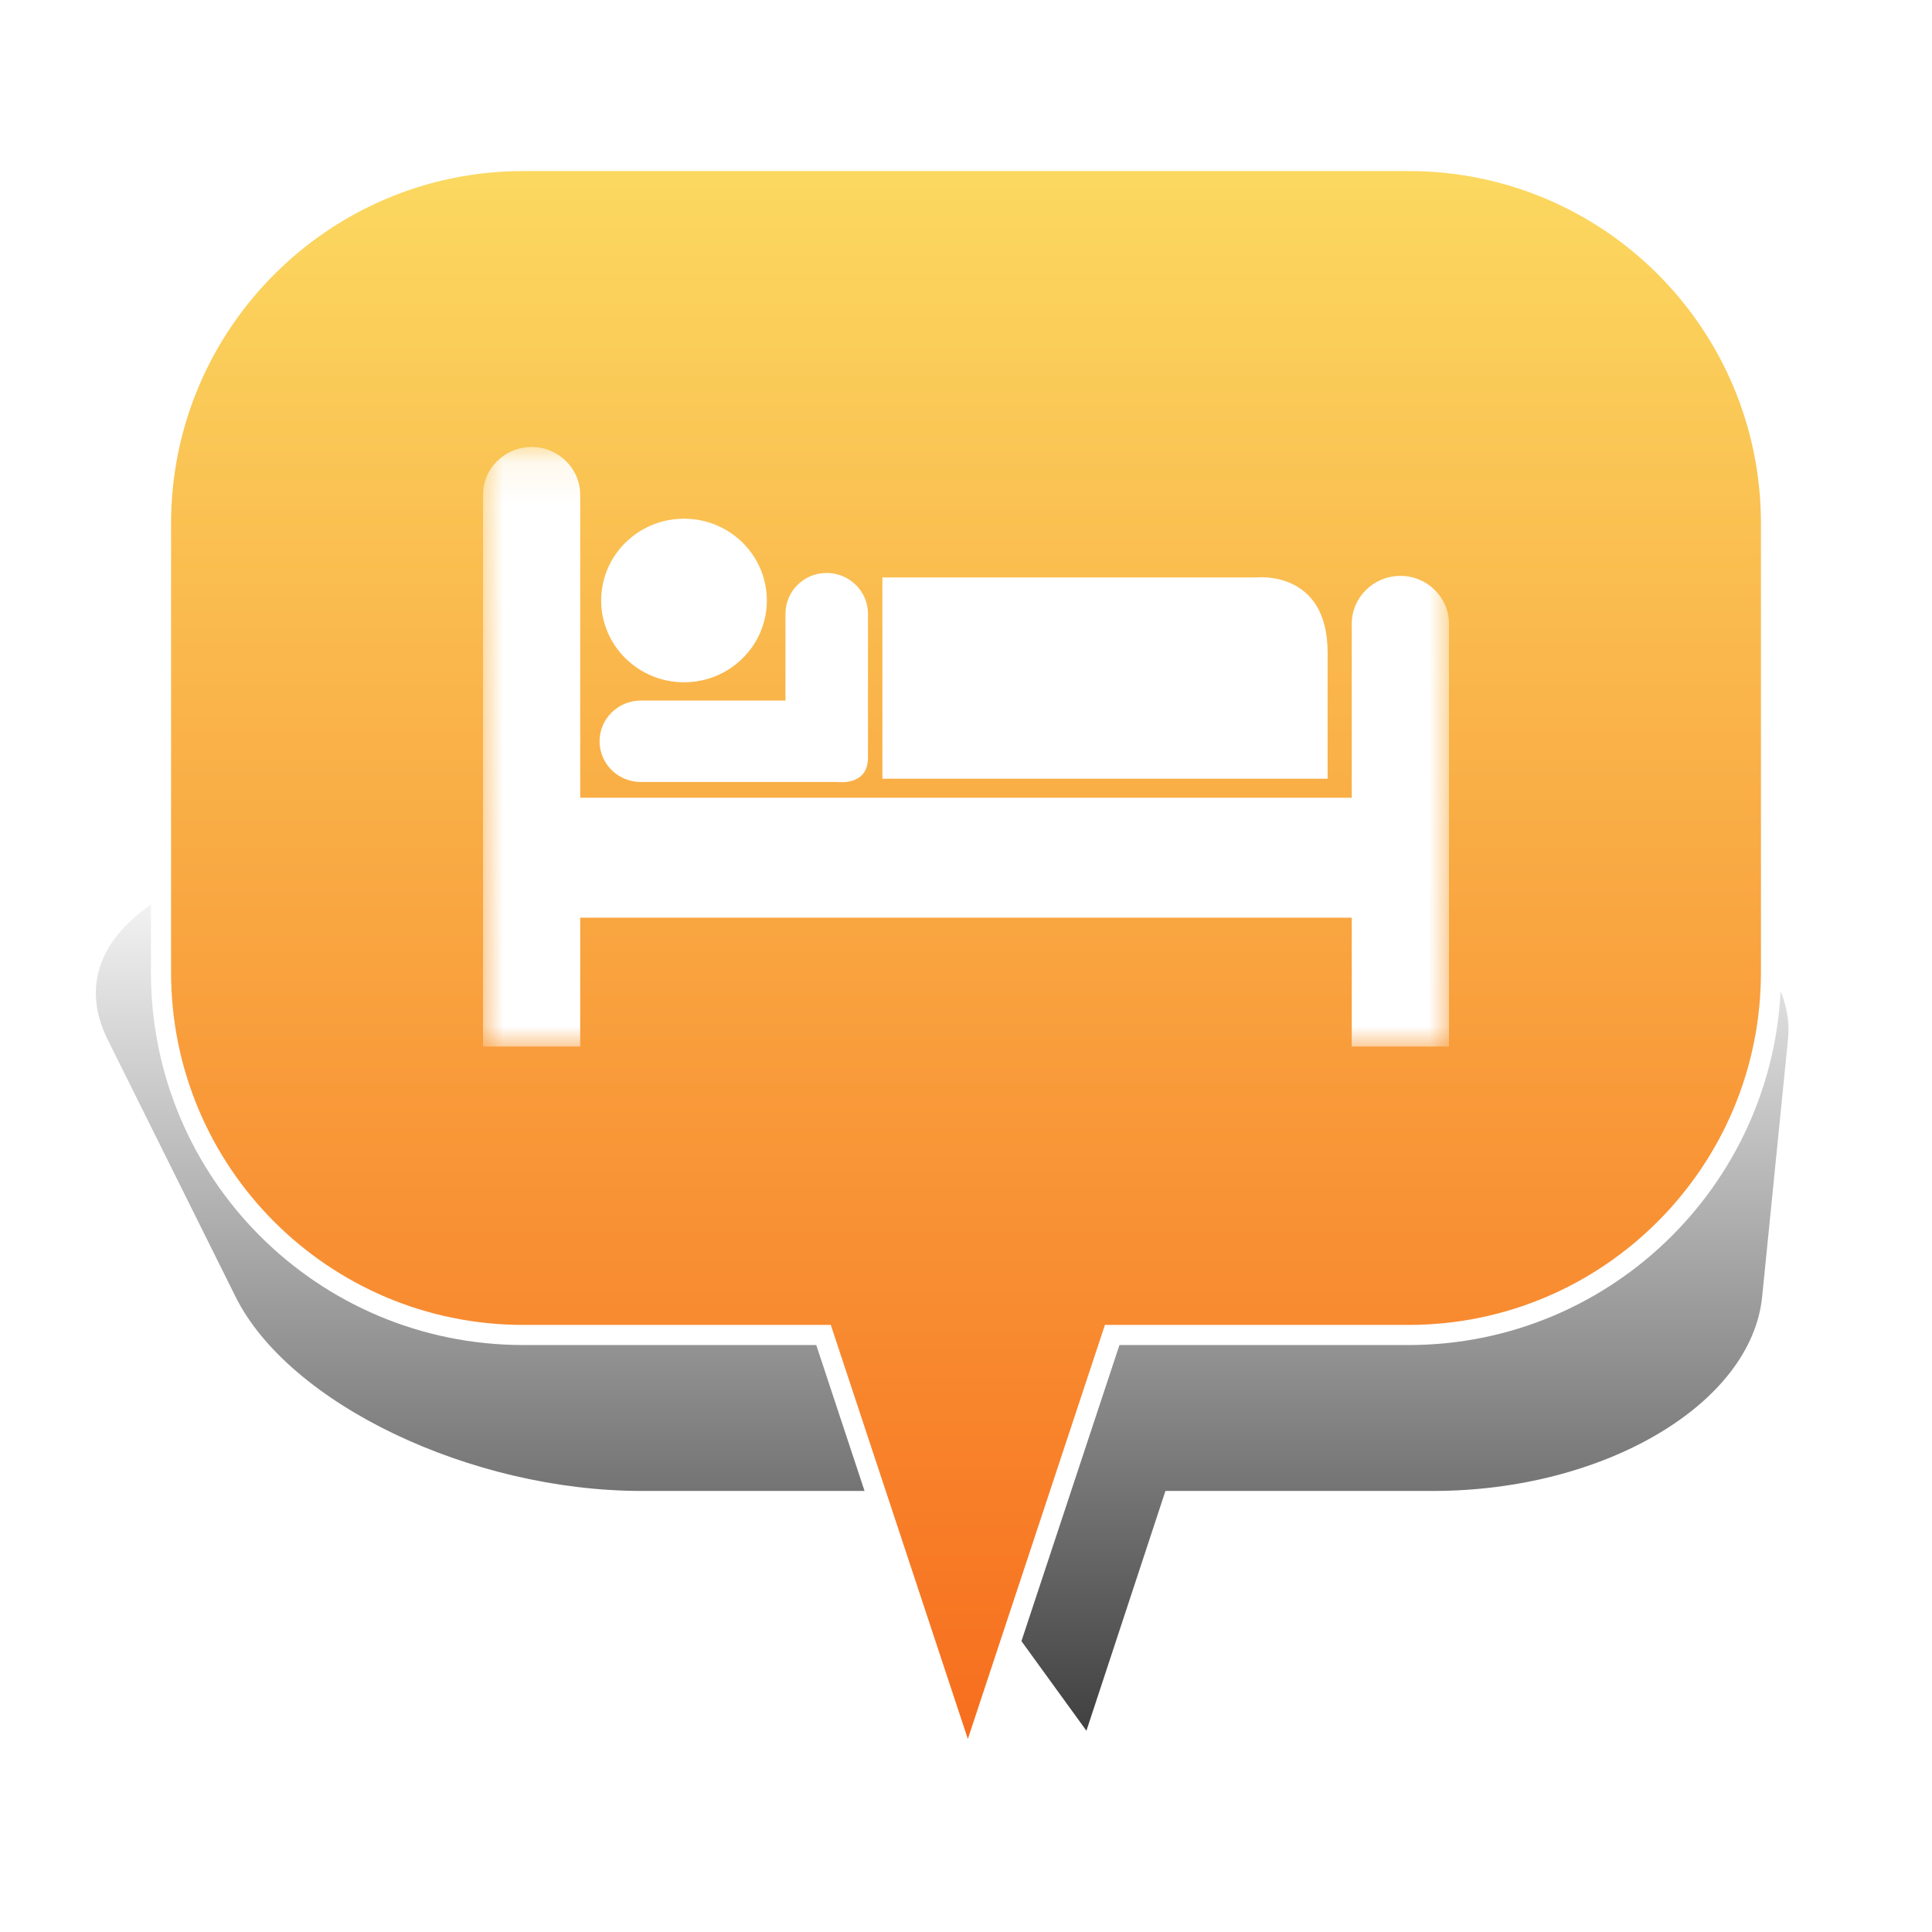 <?xml version="1.0" encoding="UTF-8" standalone="no"?>
<svg width="48px" height="48px" viewBox="0 0 48 48" version="1.1" xmlns="http://www.w3.org/2000/svg" xmlns:xlink="http://www.w3.org/1999/xlink" xmlns:sketch="http://www.bohemiancoding.com/sketch/ns">
    <!-- Generator: Sketch 3.4.4 (17249) - http://www.bohemiancoding.com/sketch -->
    <title>Motel_7</title>
    <desc>Created with Sketch.</desc>
    <defs>
        <linearGradient x1="50%" y1="0%" x2="50%" y2="100%" id="linearGradient-1">
            <stop stop-color="#000000" stop-opacity="0" offset="0%"></stop>
            <stop stop-color="#000000" offset="100%"></stop>
        </linearGradient>
        <filter x="-50%" y="-50%" width="200%" height="200%" filterUnits="objectBoundingBox" id="filter-2">
            <feGaussianBlur stdDeviation="2.073" in="SourceGraphic" result="blur"></feGaussianBlur>
        </filter>
        <linearGradient x1="50%" y1="0%" x2="50%" y2="100%" id="linearGradient-3">
            <stop stop-color="#FBDA61" offset="0%"></stop>
            <stop stop-color="#F76B1C" offset="100%"></stop>
        </linearGradient>
        <path id="path-4" d="M0,0.105 L24,0.105 L24,15 L0,15 L0,0.105 Z"></path>
    </defs>
    <g id="Page-1" stroke="none" stroke-width="1" fill="none" fill-rule="evenodd" sketch:type="MSPage">
        <g id="Motel_7" sketch:type="MSArtboardGroup">
            <g id="Bulle-01" sketch:type="MSLayerGroup" transform="translate(2, 4)">
                <g id="Ombre" transform="translate(0, 17)" filter="url(#filter-2)" fill-opacity="0.75" fill="url(#linearGradient-1)" sketch:type="MSShapeGroup">
                    <g id="Triangle-1">
                        <path d="M24.992,22 L20.672,16.042 L13.942,16.042 C9.695,16.042 5.176,13.878 3.853,11.218 L0.673,4.824 C-0.651,2.16 2.656,0 8.069,0 L33.112,0 C38.522,0 42.69,2.163 42.422,4.824 L41.78,11.218 C41.512,13.882 37.855,16.042 33.605,16.042 L26.955,16.042 L24.992,22 Z"></path>
                    </g>
                </g>
                <g id="Bulle" transform="translate(2, 0)" stroke-width="0.5" stroke="#FFFFFF" fill="url(#linearGradient-3)" sketch:type="MSShapeGroup">
                    <g id="Triangle-1">
                        <path d="M23.632,29.167 L20.046,40 L16.46,29.167 L9.002,29.167 C4.03,29.167 0,25.142 0,20.158 L0,9.009 C0,4.033 4.037,0 9.002,0 L30.998,0 C35.97,0 40,4.025 40,9.009 L40,20.158 C40,25.133 35.963,29.167 30.998,29.167 L23.632,29.167 Z"></path>
                    </g>
                </g>
            </g>
            <g id="Page-1" sketch:type="MSLayerGroup" transform="translate(12, 11)">
                <mask id="mask-5" sketch:name="Clip 2" fill="white">
                    <use xlink:href="#path-4"></use>
                </mask>
                <g id="Clip-2"></g>
                <path d="M3.92,8.428 L8.818,8.428 C8.818,8.428 9.548,8.529 9.564,7.851 L9.564,4.246 C9.564,3.688 9.104,3.235 8.538,3.235 C7.972,3.235 7.515,3.688 7.515,4.246 L7.515,6.406 L3.92,6.406 C3.354,6.406 2.896,6.859 2.896,7.417 C2.896,7.976 3.354,8.428 3.92,8.428 L3.92,8.428 Z M4.995,5.951 C6.131,5.951 7.052,5.04 7.052,3.919 C7.052,2.797 6.131,1.887 4.995,1.887 C3.857,1.887 2.936,2.797 2.936,3.919 C2.936,5.04 3.857,5.951 4.995,5.951 L4.995,5.951 Z M20.984,5.212 C20.984,3.148 19.215,3.346 19.215,3.346 L9.923,3.346 L9.923,8.347 L20.984,8.347 L20.984,5.212 Z M22.792,3.308 C22.126,3.308 21.584,3.841 21.584,4.499 L21.584,8.819 L2.415,8.819 L2.415,1.296 C2.415,0.638 1.874,0.105 1.208,0.105 C0.54,0.105 0,0.638 0,1.296 L0,15 L2.415,15 L2.415,11.799 L21.584,11.799 L21.584,15 L24,15 L24,4.499 C24,3.841 23.46,3.308 22.792,3.308 L22.792,3.308 Z" id="Fill-1" fill="#FFFFFF" sketch:type="MSShapeGroup" mask="url(#mask-5)"></path>
            </g>
        </g>
    </g>
</svg>